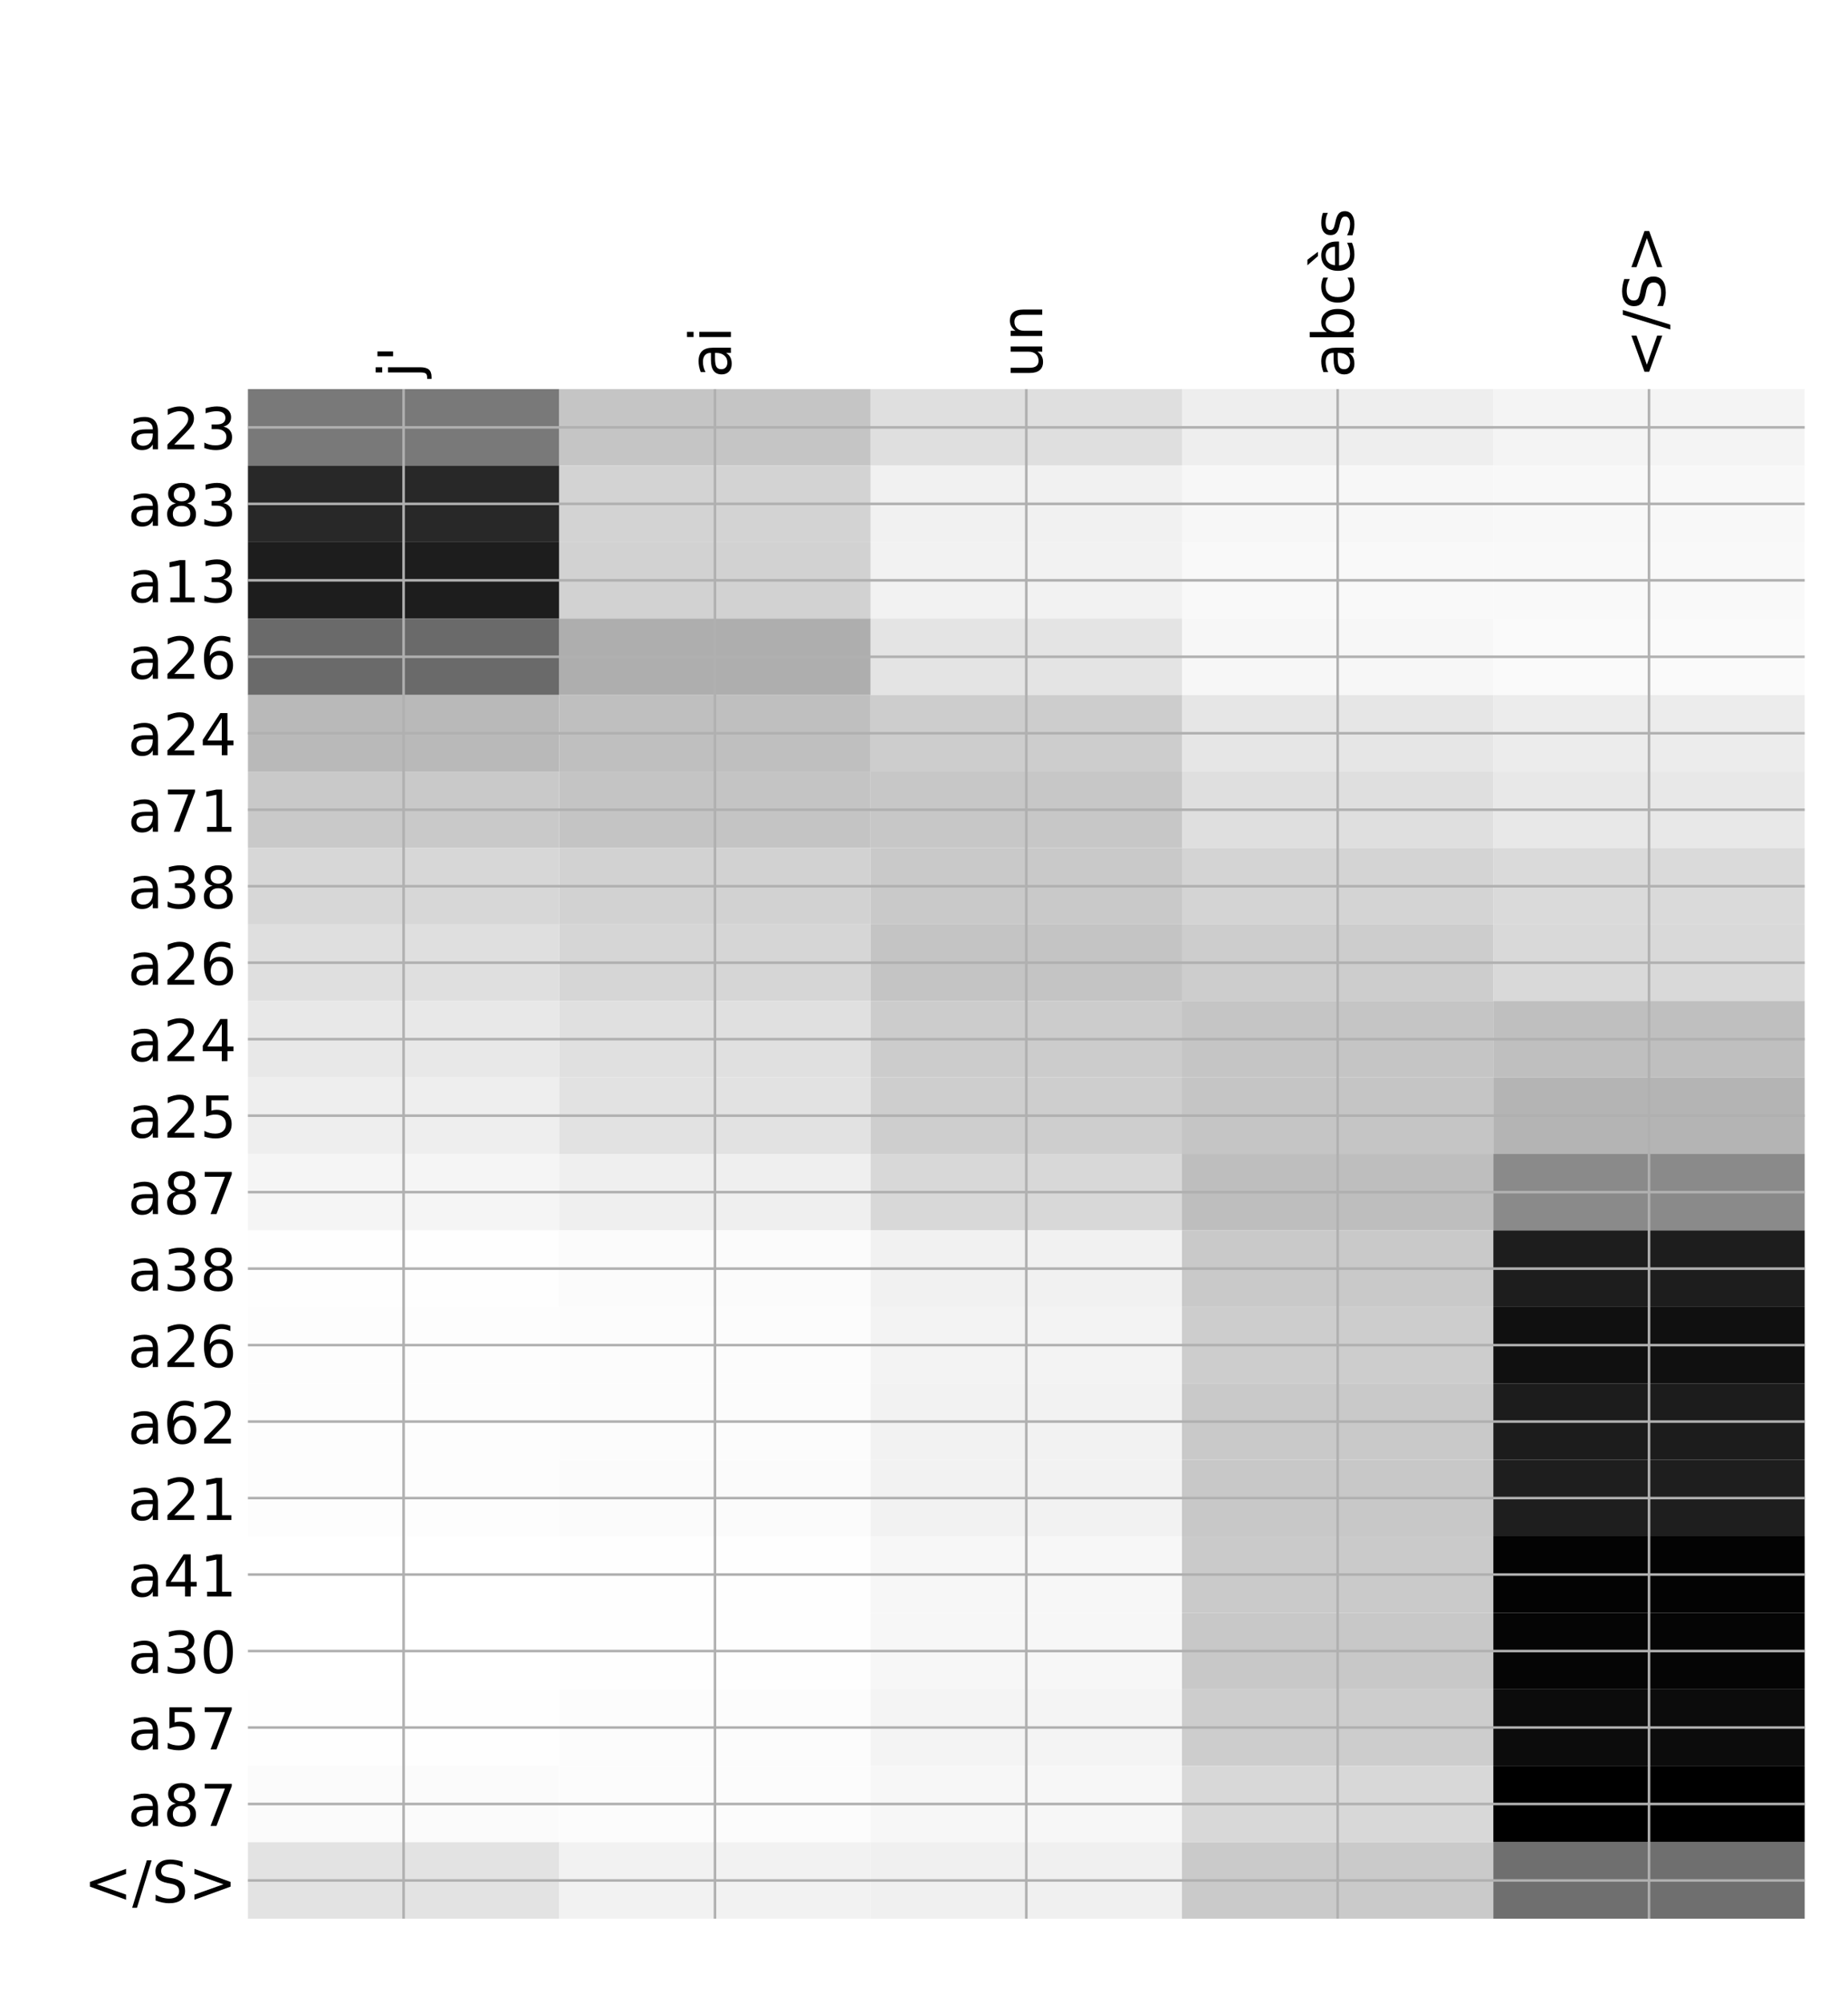 <?xml version="1.0" encoding="utf-8" standalone="no"?>
<!DOCTYPE svg PUBLIC "-//W3C//DTD SVG 1.1//EN"
  "http://www.w3.org/Graphics/SVG/1.1/DTD/svg11.dtd">
<!-- Created with matplotlib (http://matplotlib.org/) -->
<svg height="624pt" version="1.1" viewBox="0 0 576 624" width="576pt" xmlns="http://www.w3.org/2000/svg" xmlns:xlink="http://www.w3.org/1999/xlink">
 <defs>
  <style type="text/css">
*{stroke-linecap:butt;stroke-linejoin:round;}
  </style>
 </defs>
 <g id="figure_1">
  <g id="patch_1">
   <path d="M 0 624 
L 576 624 
L 576 0 
L 0 0 
z
" style="fill:#ffffff;"/>
  </g>
  <g id="axes_1">
   <g id="PolyCollection_1">
    <path clip-path="url(#p3e8ef3f09e)" d="M 77.275 121.207 
L 77.275 145.03 
L 174.32 145.03 
L 174.32 121.207 
L 77.275 121.207 
z
" style="fill:#797979;"/>
    <path clip-path="url(#p3e8ef3f09e)" d="M 174.32 121.207 
L 174.32 145.03 
L 271.365 145.03 
L 271.365 121.207 
L 174.32 121.207 
z
" style="fill:#c5c5c5;"/>
    <path clip-path="url(#p3e8ef3f09e)" d="M 271.365 121.207 
L 271.365 145.03 
L 368.41 145.03 
L 368.41 121.207 
L 271.365 121.207 
z
" style="fill:#dfdfdf;"/>
    <path clip-path="url(#p3e8ef3f09e)" d="M 368.41 121.207 
L 368.41 145.03 
L 465.455 145.03 
L 465.455 121.207 
L 368.41 121.207 
z
" style="fill:#eeeeee;"/>
    <path clip-path="url(#p3e8ef3f09e)" d="M 465.455 121.207 
L 465.455 145.03 
L 562.5 145.03 
L 562.5 121.207 
L 465.455 121.207 
z
" style="fill:#f4f4f4;"/>
    <path clip-path="url(#p3e8ef3f09e)" d="M 77.275 145.03 
L 77.275 168.852 
L 174.32 168.852 
L 174.32 145.03 
L 77.275 145.03 
z
" style="fill:#282828;"/>
    <path clip-path="url(#p3e8ef3f09e)" d="M 174.32 145.03 
L 174.32 168.852 
L 271.365 168.852 
L 271.365 145.03 
L 174.32 145.03 
z
" style="fill:#d3d3d3;"/>
    <path clip-path="url(#p3e8ef3f09e)" d="M 271.365 145.03 
L 271.365 168.852 
L 368.41 168.852 
L 368.41 145.03 
L 271.365 145.03 
z
" style="fill:#f1f1f1;"/>
    <path clip-path="url(#p3e8ef3f09e)" d="M 368.41 145.03 
L 368.41 168.852 
L 465.455 168.852 
L 465.455 145.03 
L 368.41 145.03 
z
" style="fill:#f7f7f7;"/>
    <path clip-path="url(#p3e8ef3f09e)" d="M 465.455 145.03 
L 465.455 168.852 
L 562.5 168.852 
L 562.5 145.03 
L 465.455 145.03 
z
" style="fill:#f8f8f8;"/>
    <path clip-path="url(#p3e8ef3f09e)" d="M 77.275 168.852 
L 77.275 192.675 
L 174.32 192.675 
L 174.32 168.852 
L 77.275 168.852 
z
" style="fill:#1d1d1d;"/>
    <path clip-path="url(#p3e8ef3f09e)" d="M 174.32 168.852 
L 174.32 192.675 
L 271.365 192.675 
L 271.365 168.852 
L 174.32 168.852 
z
" style="fill:#d2d2d2;"/>
    <path clip-path="url(#p3e8ef3f09e)" d="M 271.365 168.852 
L 271.365 192.675 
L 368.41 192.675 
L 368.41 168.852 
L 271.365 168.852 
z
" style="fill:#f2f2f2;"/>
    <path clip-path="url(#p3e8ef3f09e)" d="M 368.41 168.852 
L 368.41 192.675 
L 465.455 192.675 
L 465.455 168.852 
L 368.41 168.852 
z
" style="fill:#f9f9f9;"/>
    <path clip-path="url(#p3e8ef3f09e)" d="M 465.455 168.852 
L 465.455 192.675 
L 562.5 192.675 
L 562.5 168.852 
L 465.455 168.852 
z
" style="fill:#f9f9f9;"/>
    <path clip-path="url(#p3e8ef3f09e)" d="M 77.275 192.675 
L 77.275 216.498 
L 174.32 216.498 
L 174.32 192.675 
L 77.275 192.675 
z
" style="fill:#6a6a6a;"/>
    <path clip-path="url(#p3e8ef3f09e)" d="M 174.32 192.675 
L 174.32 216.498 
L 271.365 216.498 
L 271.365 192.675 
L 174.32 192.675 
z
" style="fill:#aeaeae;"/>
    <path clip-path="url(#p3e8ef3f09e)" d="M 271.365 192.675 
L 271.365 216.498 
L 368.41 216.498 
L 368.41 192.675 
L 271.365 192.675 
z
" style="fill:#e4e4e4;"/>
    <path clip-path="url(#p3e8ef3f09e)" d="M 368.41 192.675 
L 368.41 216.498 
L 465.455 216.498 
L 465.455 192.675 
L 368.41 192.675 
z
" style="fill:#f7f7f7;"/>
    <path clip-path="url(#p3e8ef3f09e)" d="M 465.455 192.675 
L 465.455 216.498 
L 562.5 216.498 
L 562.5 192.675 
L 465.455 192.675 
z
" style="fill:#fafafa;"/>
    <path clip-path="url(#p3e8ef3f09e)" d="M 77.275 216.498 
L 77.275 240.321 
L 174.32 240.321 
L 174.32 216.498 
L 77.275 216.498 
z
" style="fill:#b9b9b9;"/>
    <path clip-path="url(#p3e8ef3f09e)" d="M 174.32 216.498 
L 174.32 240.321 
L 271.365 240.321 
L 271.365 216.498 
L 174.32 216.498 
z
" style="fill:#bfbfbf;"/>
    <path clip-path="url(#p3e8ef3f09e)" d="M 271.365 216.498 
L 271.365 240.321 
L 368.41 240.321 
L 368.41 216.498 
L 271.365 216.498 
z
" style="fill:#cdcdcd;"/>
    <path clip-path="url(#p3e8ef3f09e)" d="M 368.41 216.498 
L 368.41 240.321 
L 465.455 240.321 
L 465.455 216.498 
L 368.41 216.498 
z
" style="fill:#e6e6e6;"/>
    <path clip-path="url(#p3e8ef3f09e)" d="M 465.455 216.498 
L 465.455 240.321 
L 562.5 240.321 
L 562.5 216.498 
L 465.455 216.498 
z
" style="fill:#ececec;"/>
    <path clip-path="url(#p3e8ef3f09e)" d="M 77.275 240.321 
L 77.275 264.143 
L 174.32 264.143 
L 174.32 240.321 
L 77.275 240.321 
z
" style="fill:#c9c9c9;"/>
    <path clip-path="url(#p3e8ef3f09e)" d="M 174.32 240.321 
L 174.32 264.143 
L 271.365 264.143 
L 271.365 240.321 
L 174.32 240.321 
z
" style="fill:#c4c4c4;"/>
    <path clip-path="url(#p3e8ef3f09e)" d="M 271.365 240.321 
L 271.365 264.143 
L 368.41 264.143 
L 368.41 240.321 
L 271.365 240.321 
z
" style="fill:#c7c7c7;"/>
    <path clip-path="url(#p3e8ef3f09e)" d="M 368.41 240.321 
L 368.41 264.143 
L 465.455 264.143 
L 465.455 240.321 
L 368.41 240.321 
z
" style="fill:#dfdfdf;"/>
    <path clip-path="url(#p3e8ef3f09e)" d="M 465.455 240.321 
L 465.455 264.143 
L 562.5 264.143 
L 562.5 240.321 
L 465.455 240.321 
z
" style="fill:#e8e8e8;"/>
    <path clip-path="url(#p3e8ef3f09e)" d="M 77.275 264.143 
L 77.275 287.966 
L 174.32 287.966 
L 174.32 264.143 
L 77.275 264.143 
z
" style="fill:#d7d7d7;"/>
    <path clip-path="url(#p3e8ef3f09e)" d="M 174.32 264.143 
L 174.32 287.966 
L 271.365 287.966 
L 271.365 264.143 
L 174.32 264.143 
z
" style="fill:#d2d2d2;"/>
    <path clip-path="url(#p3e8ef3f09e)" d="M 271.365 264.143 
L 271.365 287.966 
L 368.41 287.966 
L 368.41 264.143 
L 271.365 264.143 
z
" style="fill:#c9c9c9;"/>
    <path clip-path="url(#p3e8ef3f09e)" d="M 368.41 264.143 
L 368.41 287.966 
L 465.455 287.966 
L 465.455 264.143 
L 368.41 264.143 
z
" style="fill:#d4d4d4;"/>
    <path clip-path="url(#p3e8ef3f09e)" d="M 465.455 264.143 
L 465.455 287.966 
L 562.5 287.966 
L 562.5 264.143 
L 465.455 264.143 
z
" style="fill:#dadada;"/>
    <path clip-path="url(#p3e8ef3f09e)" d="M 77.275 287.966 
L 77.275 311.789 
L 174.32 311.789 
L 174.32 287.966 
L 77.275 287.966 
z
" style="fill:#dfdfdf;"/>
    <path clip-path="url(#p3e8ef3f09e)" d="M 174.32 287.966 
L 174.32 311.789 
L 271.365 311.789 
L 271.365 287.966 
L 174.32 287.966 
z
" style="fill:#d6d6d6;"/>
    <path clip-path="url(#p3e8ef3f09e)" d="M 271.365 287.966 
L 271.365 311.789 
L 368.41 311.789 
L 368.41 287.966 
L 271.365 287.966 
z
" style="fill:#c4c4c4;"/>
    <path clip-path="url(#p3e8ef3f09e)" d="M 368.41 287.966 
L 368.41 311.789 
L 465.455 311.789 
L 465.455 287.966 
L 368.41 287.966 
z
" style="fill:#cdcdcd;"/>
    <path clip-path="url(#p3e8ef3f09e)" d="M 465.455 287.966 
L 465.455 311.789 
L 562.5 311.789 
L 562.5 287.966 
L 465.455 287.966 
z
" style="fill:#d9d9d9;"/>
    <path clip-path="url(#p3e8ef3f09e)" d="M 77.275 311.789 
L 77.275 335.612 
L 174.32 335.612 
L 174.32 311.789 
L 77.275 311.789 
z
" style="fill:#e8e8e8;"/>
    <path clip-path="url(#p3e8ef3f09e)" d="M 174.32 311.789 
L 174.32 335.612 
L 271.365 335.612 
L 271.365 311.789 
L 174.32 311.789 
z
" style="fill:#e0e0e0;"/>
    <path clip-path="url(#p3e8ef3f09e)" d="M 271.365 311.789 
L 271.365 335.612 
L 368.41 335.612 
L 368.41 311.789 
L 271.365 311.789 
z
" style="fill:#cccccc;"/>
    <path clip-path="url(#p3e8ef3f09e)" d="M 368.41 311.789 
L 368.41 335.612 
L 465.455 335.612 
L 465.455 311.789 
L 368.41 311.789 
z
" style="fill:#c5c5c5;"/>
    <path clip-path="url(#p3e8ef3f09e)" d="M 465.455 311.789 
L 465.455 335.612 
L 562.5 335.612 
L 562.5 311.789 
L 465.455 311.789 
z
" style="fill:#bfbfbf;"/>
    <path clip-path="url(#p3e8ef3f09e)" d="M 77.275 335.612 
L 77.275 359.434 
L 174.32 359.434 
L 174.32 335.612 
L 77.275 335.612 
z
" style="fill:#eeeeee;"/>
    <path clip-path="url(#p3e8ef3f09e)" d="M 174.32 335.612 
L 174.32 359.434 
L 271.365 359.434 
L 271.365 335.612 
L 174.32 335.612 
z
" style="fill:#e2e2e2;"/>
    <path clip-path="url(#p3e8ef3f09e)" d="M 271.365 335.612 
L 271.365 359.434 
L 368.41 359.434 
L 368.41 335.612 
L 271.365 335.612 
z
" style="fill:#cecece;"/>
    <path clip-path="url(#p3e8ef3f09e)" d="M 368.41 335.612 
L 368.41 359.434 
L 465.455 359.434 
L 465.455 335.612 
L 368.41 335.612 
z
" style="fill:#c5c5c5;"/>
    <path clip-path="url(#p3e8ef3f09e)" d="M 465.455 335.612 
L 465.455 359.434 
L 562.5 359.434 
L 562.5 335.612 
L 465.455 335.612 
z
" style="fill:#b4b4b4;"/>
    <path clip-path="url(#p3e8ef3f09e)" d="M 77.275 359.434 
L 77.275 383.257 
L 174.32 383.257 
L 174.32 359.434 
L 77.275 359.434 
z
" style="fill:#f5f5f5;"/>
    <path clip-path="url(#p3e8ef3f09e)" d="M 174.32 359.434 
L 174.32 383.257 
L 271.365 383.257 
L 271.365 359.434 
L 174.32 359.434 
z
" style="fill:#efefef;"/>
    <path clip-path="url(#p3e8ef3f09e)" d="M 271.365 359.434 
L 271.365 383.257 
L 368.41 383.257 
L 368.41 359.434 
L 271.365 359.434 
z
" style="fill:#d8d8d8;"/>
    <path clip-path="url(#p3e8ef3f09e)" d="M 368.41 359.434 
L 368.41 383.257 
L 465.455 383.257 
L 465.455 359.434 
L 368.41 359.434 
z
" style="fill:#bebebe;"/>
    <path clip-path="url(#p3e8ef3f09e)" d="M 465.455 359.434 
L 465.455 383.257 
L 562.5 383.257 
L 562.5 359.434 
L 465.455 359.434 
z
" style="fill:#8a8a8a;"/>
    <path clip-path="url(#p3e8ef3f09e)" d="M 77.275 383.257 
L 77.275 407.08 
L 174.32 407.08 
L 174.32 383.257 
L 77.275 383.257 
z
" style="fill:#fefefe;"/>
    <path clip-path="url(#p3e8ef3f09e)" d="M 174.32 383.257 
L 174.32 407.08 
L 271.365 407.08 
L 271.365 383.257 
L 174.32 383.257 
z
" style="fill:#fbfbfb;"/>
    <path clip-path="url(#p3e8ef3f09e)" d="M 271.365 383.257 
L 271.365 407.08 
L 368.41 407.08 
L 368.41 383.257 
L 271.365 383.257 
z
" style="fill:#f1f1f1;"/>
    <path clip-path="url(#p3e8ef3f09e)" d="M 368.41 383.257 
L 368.41 407.08 
L 465.455 407.08 
L 465.455 383.257 
L 368.41 383.257 
z
" style="fill:#c9c9c9;"/>
    <path clip-path="url(#p3e8ef3f09e)" d="M 465.455 383.257 
L 465.455 407.08 
L 562.5 407.08 
L 562.5 383.257 
L 465.455 383.257 
z
" style="fill:#1d1d1d;"/>
    <path clip-path="url(#p3e8ef3f09e)" d="M 77.275 407.08 
L 77.275 430.903 
L 174.32 430.903 
L 174.32 407.08 
L 77.275 407.08 
z
" style="fill:#fdfdfd;"/>
    <path clip-path="url(#p3e8ef3f09e)" d="M 174.32 407.08 
L 174.32 430.903 
L 271.365 430.903 
L 271.365 407.08 
L 174.32 407.08 
z
" style="fill:#fcfcfc;"/>
    <path clip-path="url(#p3e8ef3f09e)" d="M 271.365 407.08 
L 271.365 430.903 
L 368.41 430.903 
L 368.41 407.08 
L 271.365 407.08 
z
" style="fill:#f3f3f3;"/>
    <path clip-path="url(#p3e8ef3f09e)" d="M 368.41 407.08 
L 368.41 430.903 
L 465.455 430.903 
L 465.455 407.08 
L 368.41 407.08 
z
" style="fill:#cdcdcd;"/>
    <path clip-path="url(#p3e8ef3f09e)" d="M 465.455 407.08 
L 465.455 430.903 
L 562.5 430.903 
L 562.5 407.08 
L 465.455 407.08 
z
" style="fill:#101010;"/>
    <path clip-path="url(#p3e8ef3f09e)" d="M 77.275 430.903 
L 77.275 454.725 
L 174.32 454.725 
L 174.32 430.903 
L 77.275 430.903 
z
" style="fill:#fdfdfd;"/>
    <path clip-path="url(#p3e8ef3f09e)" d="M 174.32 430.903 
L 174.32 454.725 
L 271.365 454.725 
L 271.365 430.903 
L 174.32 430.903 
z
" style="fill:#fcfcfc;"/>
    <path clip-path="url(#p3e8ef3f09e)" d="M 271.365 430.903 
L 271.365 454.725 
L 368.41 454.725 
L 368.41 430.903 
L 271.365 430.903 
z
" style="fill:#f2f2f2;"/>
    <path clip-path="url(#p3e8ef3f09e)" d="M 368.41 430.903 
L 368.41 454.725 
L 465.455 454.725 
L 465.455 430.903 
L 368.41 430.903 
z
" style="fill:#c9c9c9;"/>
    <path clip-path="url(#p3e8ef3f09e)" d="M 465.455 430.903 
L 465.455 454.725 
L 562.5 454.725 
L 562.5 430.903 
L 465.455 430.903 
z
" style="fill:#1c1c1c;"/>
    <path clip-path="url(#p3e8ef3f09e)" d="M 77.275 454.725 
L 77.275 478.548 
L 174.32 478.548 
L 174.32 454.725 
L 77.275 454.725 
z
" style="fill:#fdfdfd;"/>
    <path clip-path="url(#p3e8ef3f09e)" d="M 174.32 454.725 
L 174.32 478.548 
L 271.365 478.548 
L 271.365 454.725 
L 174.32 454.725 
z
" style="fill:#fbfbfb;"/>
    <path clip-path="url(#p3e8ef3f09e)" d="M 271.365 454.725 
L 271.365 478.548 
L 368.41 478.548 
L 368.41 454.725 
L 271.365 454.725 
z
" style="fill:#f2f2f2;"/>
    <path clip-path="url(#p3e8ef3f09e)" d="M 368.41 454.725 
L 368.41 478.548 
L 465.455 478.548 
L 465.455 454.725 
L 368.41 454.725 
z
" style="fill:#c8c8c8;"/>
    <path clip-path="url(#p3e8ef3f09e)" d="M 465.455 454.725 
L 465.455 478.548 
L 562.5 478.548 
L 562.5 454.725 
L 465.455 454.725 
z
" style="fill:#1e1e1e;"/>
    <path clip-path="url(#p3e8ef3f09e)" d="M 77.275 478.548 
L 77.275 502.371 
L 174.32 502.371 
L 174.32 478.548 
L 77.275 478.548 
z
" style="fill:#ffffff;"/>
    <path clip-path="url(#p3e8ef3f09e)" d="M 174.32 478.548 
L 174.32 502.371 
L 271.365 502.371 
L 271.365 478.548 
L 174.32 478.548 
z
" style="fill:#fefefe;"/>
    <path clip-path="url(#p3e8ef3f09e)" d="M 271.365 478.548 
L 271.365 502.371 
L 368.41 502.371 
L 368.41 478.548 
L 271.365 478.548 
z
" style="fill:#f7f7f7;"/>
    <path clip-path="url(#p3e8ef3f09e)" d="M 368.41 478.548 
L 368.41 502.371 
L 465.455 502.371 
L 465.455 478.548 
L 368.41 478.548 
z
" style="fill:#cacaca;"/>
    <path clip-path="url(#p3e8ef3f09e)" d="M 465.455 478.548 
L 465.455 502.371 
L 562.5 502.371 
L 562.5 478.548 
L 465.455 478.548 
z
" style="fill:#030303;"/>
    <path clip-path="url(#p3e8ef3f09e)" d="M 77.275 502.371 
L 77.275 526.194 
L 174.32 526.194 
L 174.32 502.371 
L 77.275 502.371 
z
" style="fill:#ffffff;"/>
    <path clip-path="url(#p3e8ef3f09e)" d="M 174.32 502.371 
L 174.32 526.194 
L 271.365 526.194 
L 271.365 502.371 
L 174.32 502.371 
z
" style="fill:#fefefe;"/>
    <path clip-path="url(#p3e8ef3f09e)" d="M 271.365 502.371 
L 271.365 526.194 
L 368.41 526.194 
L 368.41 502.371 
L 271.365 502.371 
z
" style="fill:#f7f7f7;"/>
    <path clip-path="url(#p3e8ef3f09e)" d="M 368.41 502.371 
L 368.41 526.194 
L 465.455 526.194 
L 465.455 502.371 
L 368.41 502.371 
z
" style="fill:#c8c8c8;"/>
    <path clip-path="url(#p3e8ef3f09e)" d="M 465.455 502.371 
L 465.455 526.194 
L 562.5 526.194 
L 562.5 502.371 
L 465.455 502.371 
z
" style="fill:#050505;"/>
    <path clip-path="url(#p3e8ef3f09e)" d="M 77.275 526.194 
L 77.275 550.016 
L 174.32 550.016 
L 174.32 526.194 
L 77.275 526.194 
z
" style="fill:#fefefe;"/>
    <path clip-path="url(#p3e8ef3f09e)" d="M 174.32 526.194 
L 174.32 550.016 
L 271.365 550.016 
L 271.365 526.194 
L 174.32 526.194 
z
" style="fill:#fcfcfc;"/>
    <path clip-path="url(#p3e8ef3f09e)" d="M 271.365 526.194 
L 271.365 550.016 
L 368.41 550.016 
L 368.41 526.194 
L 271.365 526.194 
z
" style="fill:#f4f4f4;"/>
    <path clip-path="url(#p3e8ef3f09e)" d="M 368.41 526.194 
L 368.41 550.016 
L 465.455 550.016 
L 465.455 526.194 
L 368.41 526.194 
z
" style="fill:#cdcdcd;"/>
    <path clip-path="url(#p3e8ef3f09e)" d="M 465.455 526.194 
L 465.455 550.016 
L 562.5 550.016 
L 562.5 526.194 
L 465.455 526.194 
z
" style="fill:#0c0c0c;"/>
    <path clip-path="url(#p3e8ef3f09e)" d="M 77.275 550.016 
L 77.275 573.839 
L 174.32 573.839 
L 174.32 550.016 
L 77.275 550.016 
z
" style="fill:#fbfbfb;"/>
    <path clip-path="url(#p3e8ef3f09e)" d="M 174.32 550.016 
L 174.32 573.839 
L 271.365 573.839 
L 271.365 550.016 
L 174.32 550.016 
z
" style="fill:#fcfcfc;"/>
    <path clip-path="url(#p3e8ef3f09e)" d="M 271.365 550.016 
L 271.365 573.839 
L 368.41 573.839 
L 368.41 550.016 
L 271.365 550.016 
z
" style="fill:#f7f7f7;"/>
    <path clip-path="url(#p3e8ef3f09e)" d="M 368.41 550.016 
L 368.41 573.839 
L 465.455 573.839 
L 465.455 550.016 
L 368.41 550.016 
z
" style="fill:#d8d8d8;"/>
    <path clip-path="url(#p3e8ef3f09e)" d="M 465.455 550.016 
L 465.455 573.839 
L 562.5 573.839 
L 562.5 550.016 
L 465.455 550.016 
z
"/>
    <path clip-path="url(#p3e8ef3f09e)" d="M 77.275 573.839 
L 77.275 597.662 
L 174.32 597.662 
L 174.32 573.839 
L 77.275 573.839 
z
" style="fill:#e3e3e3;"/>
    <path clip-path="url(#p3e8ef3f09e)" d="M 174.32 573.839 
L 174.32 597.662 
L 271.365 597.662 
L 271.365 573.839 
L 174.32 573.839 
z
" style="fill:#f2f2f2;"/>
    <path clip-path="url(#p3e8ef3f09e)" d="M 271.365 573.839 
L 271.365 597.662 
L 368.41 597.662 
L 368.41 573.839 
L 271.365 573.839 
z
" style="fill:#f0f0f0;"/>
    <path clip-path="url(#p3e8ef3f09e)" d="M 368.41 573.839 
L 368.41 597.662 
L 465.455 597.662 
L 465.455 573.839 
L 368.41 573.839 
z
" style="fill:#cacaca;"/>
    <path clip-path="url(#p3e8ef3f09e)" d="M 465.455 573.839 
L 465.455 597.662 
L 562.5 597.662 
L 562.5 573.839 
L 465.455 573.839 
z
" style="fill:#6f6f6f;"/>
   </g>
   <g id="matplotlib.axis_1">
    <g id="xtick_1">
     <g id="line2d_1">
      <path clip-path="url(#p3e8ef3f09e)" d="M 125.797 597.662 
L 125.797 121.207 
" style="fill:none;stroke:#b0b0b0;stroke-linecap:square;stroke-width:0.8;"/>
     </g>
     <g id="line2d_2"/>
     <g id="text_1">
      <!-- j' -->
      <defs>
       <path d="M 9.422 54.688 
L 18.406 54.688 
L 18.406 -0.984 
Q 18.406 -11.422 14.422 -16.109 
Q 10.453 -20.797 1.609 -20.797 
L -1.812 -20.797 
L -1.812 -13.188 
L 0.594 -13.188 
Q 5.719 -13.188 7.562 -10.812 
Q 9.422 -8.453 9.422 -0.984 
z
M 9.422 75.984 
L 18.406 75.984 
L 18.406 64.594 
L 9.422 64.594 
z
" id="DejaVuSans-6a"/>
       <path d="M 17.922 72.906 
L 17.922 45.797 
L 9.625 45.797 
L 9.625 72.906 
z
" id="DejaVuSans-27"/>
      </defs>
      <g transform="translate(130.764 117.707)rotate(-90)scale(0.18 -0.18)">
       <use xlink:href="#DejaVuSans-6a"/>
       <use x="27.783" xlink:href="#DejaVuSans-27"/>
      </g>
     </g>
    </g>
    <g id="xtick_2">
     <g id="line2d_3">
      <path clip-path="url(#p3e8ef3f09e)" d="M 222.843 597.662 
L 222.843 121.207 
" style="fill:none;stroke:#b0b0b0;stroke-linecap:square;stroke-width:0.8;"/>
     </g>
     <g id="line2d_4"/>
     <g id="text_2">
      <!-- ai -->
      <defs>
       <path d="M 34.281 27.484 
Q 23.391 27.484 19.188 25 
Q 14.984 22.516 14.984 16.5 
Q 14.984 11.719 18.141 8.906 
Q 21.297 6.109 26.703 6.109 
Q 34.188 6.109 38.703 11.406 
Q 43.219 16.703 43.219 25.484 
L 43.219 27.484 
z
M 52.203 31.203 
L 52.203 0 
L 43.219 0 
L 43.219 8.297 
Q 40.141 3.328 35.547 0.953 
Q 30.953 -1.422 24.312 -1.422 
Q 15.922 -1.422 10.953 3.297 
Q 6 8.016 6 15.922 
Q 6 25.141 12.172 29.828 
Q 18.359 34.516 30.609 34.516 
L 43.219 34.516 
L 43.219 35.406 
Q 43.219 41.609 39.141 45 
Q 35.062 48.391 27.688 48.391 
Q 23 48.391 18.547 47.266 
Q 14.109 46.141 10.016 43.891 
L 10.016 52.203 
Q 14.938 54.109 19.578 55.047 
Q 24.219 56 28.609 56 
Q 40.484 56 46.344 49.844 
Q 52.203 43.703 52.203 31.203 
z
" id="DejaVuSans-61"/>
       <path d="M 9.422 54.688 
L 18.406 54.688 
L 18.406 0 
L 9.422 0 
z
M 9.422 75.984 
L 18.406 75.984 
L 18.406 64.594 
L 9.422 64.594 
z
" id="DejaVuSans-69"/>
      </defs>
      <g transform="translate(227.809 117.707)rotate(-90)scale(0.18 -0.18)">
       <use xlink:href="#DejaVuSans-61"/>
       <use x="61.279" xlink:href="#DejaVuSans-69"/>
      </g>
     </g>
    </g>
    <g id="xtick_3">
     <g id="line2d_5">
      <path clip-path="url(#p3e8ef3f09e)" d="M 319.887 597.662 
L 319.887 121.207 
" style="fill:none;stroke:#b0b0b0;stroke-linecap:square;stroke-width:0.8;"/>
     </g>
     <g id="line2d_6"/>
     <g id="text_3">
      <!-- un -->
      <defs>
       <path d="M 8.5 21.578 
L 8.5 54.688 
L 17.484 54.688 
L 17.484 21.922 
Q 17.484 14.156 20.5 10.266 
Q 23.531 6.391 29.594 6.391 
Q 36.859 6.391 41.078 11.031 
Q 45.312 15.672 45.312 23.688 
L 45.312 54.688 
L 54.297 54.688 
L 54.297 0 
L 45.312 0 
L 45.312 8.406 
Q 42.047 3.422 37.719 1 
Q 33.406 -1.422 27.688 -1.422 
Q 18.266 -1.422 13.375 4.438 
Q 8.5 10.297 8.5 21.578 
z
M 31.109 56 
z
" id="DejaVuSans-75"/>
       <path d="M 54.891 33.016 
L 54.891 0 
L 45.906 0 
L 45.906 32.719 
Q 45.906 40.484 42.875 44.328 
Q 39.844 48.188 33.797 48.188 
Q 26.516 48.188 22.312 43.547 
Q 18.109 38.922 18.109 30.906 
L 18.109 0 
L 9.078 0 
L 9.078 54.688 
L 18.109 54.688 
L 18.109 46.188 
Q 21.344 51.125 25.703 53.562 
Q 30.078 56 35.797 56 
Q 45.219 56 50.047 50.172 
Q 54.891 44.344 54.891 33.016 
z
" id="DejaVuSans-6e"/>
      </defs>
      <g transform="translate(324.854 117.707)rotate(-90)scale(0.18 -0.18)">
       <use xlink:href="#DejaVuSans-75"/>
       <use x="63.379" xlink:href="#DejaVuSans-6e"/>
      </g>
     </g>
    </g>
    <g id="xtick_4">
     <g id="line2d_7">
      <path clip-path="url(#p3e8ef3f09e)" d="M 416.933 597.662 
L 416.933 121.207 
" style="fill:none;stroke:#b0b0b0;stroke-linecap:square;stroke-width:0.8;"/>
     </g>
     <g id="line2d_8"/>
     <g id="text_4">
      <!-- abcès -->
      <defs>
       <path d="M 48.688 27.297 
Q 48.688 37.203 44.609 42.844 
Q 40.531 48.484 33.406 48.484 
Q 26.266 48.484 22.188 42.844 
Q 18.109 37.203 18.109 27.297 
Q 18.109 17.391 22.188 11.75 
Q 26.266 6.109 33.406 6.109 
Q 40.531 6.109 44.609 11.75 
Q 48.688 17.391 48.688 27.297 
z
M 18.109 46.391 
Q 20.953 51.266 25.266 53.625 
Q 29.594 56 35.594 56 
Q 45.562 56 51.781 48.094 
Q 58.016 40.188 58.016 27.297 
Q 58.016 14.406 51.781 6.484 
Q 45.562 -1.422 35.594 -1.422 
Q 29.594 -1.422 25.266 0.953 
Q 20.953 3.328 18.109 8.203 
L 18.109 0 
L 9.078 0 
L 9.078 75.984 
L 18.109 75.984 
z
" id="DejaVuSans-62"/>
       <path d="M 48.781 52.594 
L 48.781 44.188 
Q 44.969 46.297 41.141 47.344 
Q 37.312 48.391 33.406 48.391 
Q 24.656 48.391 19.812 42.844 
Q 14.984 37.312 14.984 27.297 
Q 14.984 17.281 19.812 11.734 
Q 24.656 6.203 33.406 6.203 
Q 37.312 6.203 41.141 7.25 
Q 44.969 8.297 48.781 10.406 
L 48.781 2.094 
Q 45.016 0.344 40.984 -0.531 
Q 36.969 -1.422 32.422 -1.422 
Q 20.062 -1.422 12.781 6.344 
Q 5.516 14.109 5.516 27.297 
Q 5.516 40.672 12.859 48.328 
Q 20.219 56 33.016 56 
Q 37.156 56 41.109 55.141 
Q 45.062 54.297 48.781 52.594 
z
" id="DejaVuSans-63"/>
       <path d="M 56.203 29.594 
L 56.203 25.203 
L 14.891 25.203 
Q 15.484 15.922 20.484 11.062 
Q 25.484 6.203 34.422 6.203 
Q 39.594 6.203 44.453 7.469 
Q 49.312 8.734 54.109 11.281 
L 54.109 2.781 
Q 49.266 0.734 44.188 -0.344 
Q 39.109 -1.422 33.891 -1.422 
Q 20.797 -1.422 13.156 6.188 
Q 5.516 13.812 5.516 26.812 
Q 5.516 40.234 12.766 48.109 
Q 20.016 56 32.328 56 
Q 43.359 56 49.781 48.891 
Q 56.203 41.797 56.203 29.594 
z
M 47.219 32.234 
Q 47.125 39.594 43.094 43.984 
Q 39.062 48.391 32.422 48.391 
Q 24.906 48.391 20.391 44.141 
Q 15.875 39.891 15.188 32.172 
z
M 24.672 79.984 
L 38.438 61.719 
L 30.969 61.719 
L 15.047 79.984 
z
" id="DejaVuSans-e8"/>
       <path d="M 44.281 53.078 
L 44.281 44.578 
Q 40.484 46.531 36.375 47.5 
Q 32.281 48.484 27.875 48.484 
Q 21.188 48.484 17.844 46.438 
Q 14.5 44.391 14.5 40.281 
Q 14.5 37.156 16.891 35.375 
Q 19.281 33.594 26.516 31.984 
L 29.594 31.297 
Q 39.156 29.25 43.188 25.516 
Q 47.219 21.781 47.219 15.094 
Q 47.219 7.469 41.188 3.016 
Q 35.156 -1.422 24.609 -1.422 
Q 20.219 -1.422 15.453 -0.562 
Q 10.688 0.297 5.422 2 
L 5.422 11.281 
Q 10.406 8.688 15.234 7.391 
Q 20.062 6.109 24.812 6.109 
Q 31.156 6.109 34.562 8.281 
Q 37.984 10.453 37.984 14.406 
Q 37.984 18.062 35.516 20.016 
Q 33.062 21.969 24.703 23.781 
L 21.578 24.516 
Q 13.234 26.266 9.516 29.906 
Q 5.812 33.547 5.812 39.891 
Q 5.812 47.609 11.281 51.797 
Q 16.75 56 26.812 56 
Q 31.781 56 36.172 55.266 
Q 40.578 54.547 44.281 53.078 
z
" id="DejaVuSans-73"/>
      </defs>
      <g transform="translate(421.899 117.707)rotate(-90)scale(0.18 -0.18)">
       <use xlink:href="#DejaVuSans-61"/>
       <use x="61.279" xlink:href="#DejaVuSans-62"/>
       <use x="124.756" xlink:href="#DejaVuSans-63"/>
       <use x="179.736" xlink:href="#DejaVuSans-e8"/>
       <use x="241.26" xlink:href="#DejaVuSans-73"/>
      </g>
     </g>
    </g>
    <g id="xtick_5">
     <g id="line2d_9">
      <path clip-path="url(#p3e8ef3f09e)" d="M 513.977 597.662 
L 513.977 121.207 
" style="fill:none;stroke:#b0b0b0;stroke-linecap:square;stroke-width:0.8;"/>
     </g>
     <g id="line2d_10"/>
     <g id="text_5">
      <!-- &lt;/S&gt; -->
      <defs>
       <path d="M 73.188 49.219 
L 22.797 31.297 
L 73.188 13.484 
L 73.188 4.594 
L 10.594 27.297 
L 10.594 35.406 
L 73.188 58.109 
z
" id="DejaVuSans-3c"/>
       <path d="M 25.391 72.906 
L 33.688 72.906 
L 8.297 -9.281 
L 0 -9.281 
z
" id="DejaVuSans-2f"/>
       <path d="M 53.516 70.516 
L 53.516 60.891 
Q 47.906 63.578 42.922 64.891 
Q 37.938 66.219 33.297 66.219 
Q 25.25 66.219 20.875 63.094 
Q 16.5 59.969 16.5 54.203 
Q 16.5 49.359 19.406 46.891 
Q 22.312 44.438 30.422 42.922 
L 36.375 41.703 
Q 47.406 39.594 52.656 34.297 
Q 57.906 29 57.906 20.125 
Q 57.906 9.516 50.797 4.047 
Q 43.703 -1.422 29.984 -1.422 
Q 24.812 -1.422 18.969 -0.25 
Q 13.141 0.922 6.891 3.219 
L 6.891 13.375 
Q 12.891 10.016 18.656 8.297 
Q 24.422 6.594 29.984 6.594 
Q 38.422 6.594 43.016 9.906 
Q 47.609 13.234 47.609 19.391 
Q 47.609 24.75 44.312 27.781 
Q 41.016 30.812 33.5 32.328 
L 27.484 33.5 
Q 16.453 35.688 11.516 40.375 
Q 6.594 45.062 6.594 53.422 
Q 6.594 63.094 13.406 68.656 
Q 20.219 74.219 32.172 74.219 
Q 37.312 74.219 42.625 73.281 
Q 47.953 72.359 53.516 70.516 
z
" id="DejaVuSans-53"/>
       <path d="M 10.594 49.219 
L 10.594 58.109 
L 73.188 35.406 
L 73.188 27.297 
L 10.594 4.594 
L 10.594 13.484 
L 60.891 31.297 
z
" id="DejaVuSans-3e"/>
      </defs>
      <g transform="translate(518.944 117.707)rotate(-90)scale(0.18 -0.18)">
       <use xlink:href="#DejaVuSans-3c"/>
       <use x="83.789" xlink:href="#DejaVuSans-2f"/>
       <use x="117.48" xlink:href="#DejaVuSans-53"/>
       <use x="180.957" xlink:href="#DejaVuSans-3e"/>
      </g>
     </g>
    </g>
   </g>
   <g id="matplotlib.axis_2">
    <g id="ytick_1">
     <g id="line2d_11">
      <path clip-path="url(#p3e8ef3f09e)" d="M 77.275 133.118 
L 562.5 133.118 
" style="fill:none;stroke:#b0b0b0;stroke-linecap:square;stroke-width:0.8;"/>
     </g>
     <g id="line2d_12"/>
     <g id="text_6">
      <!-- a23 -->
      <defs>
       <path d="M 19.188 8.297 
L 53.609 8.297 
L 53.609 0 
L 7.328 0 
L 7.328 8.297 
Q 12.938 14.109 22.625 23.891 
Q 32.328 33.688 34.812 36.531 
Q 39.547 41.844 41.422 45.531 
Q 43.312 49.219 43.312 52.781 
Q 43.312 58.594 39.234 62.25 
Q 35.156 65.922 28.609 65.922 
Q 23.969 65.922 18.812 64.312 
Q 13.672 62.703 7.812 59.422 
L 7.812 69.391 
Q 13.766 71.781 18.938 73 
Q 24.125 74.219 28.422 74.219 
Q 39.75 74.219 46.484 68.547 
Q 53.219 62.891 53.219 53.422 
Q 53.219 48.922 51.531 44.891 
Q 49.859 40.875 45.406 35.406 
Q 44.188 33.984 37.641 27.219 
Q 31.109 20.453 19.188 8.297 
z
" id="DejaVuSans-32"/>
       <path d="M 40.578 39.312 
Q 47.656 37.797 51.625 33 
Q 55.609 28.219 55.609 21.188 
Q 55.609 10.406 48.188 4.484 
Q 40.766 -1.422 27.094 -1.422 
Q 22.516 -1.422 17.656 -0.516 
Q 12.797 0.391 7.625 2.203 
L 7.625 11.719 
Q 11.719 9.328 16.594 8.109 
Q 21.484 6.891 26.812 6.891 
Q 36.078 6.891 40.938 10.547 
Q 45.797 14.203 45.797 21.188 
Q 45.797 27.641 41.281 31.266 
Q 36.766 34.906 28.719 34.906 
L 20.219 34.906 
L 20.219 43.016 
L 29.109 43.016 
Q 36.375 43.016 40.234 45.922 
Q 44.094 48.828 44.094 54.297 
Q 44.094 59.906 40.109 62.906 
Q 36.141 65.922 28.719 65.922 
Q 24.656 65.922 20.016 65.031 
Q 15.375 64.156 9.812 62.312 
L 9.812 71.094 
Q 15.438 72.656 20.344 73.438 
Q 25.25 74.219 29.594 74.219 
Q 40.828 74.219 47.359 69.109 
Q 53.906 64.016 53.906 55.328 
Q 53.906 49.266 50.438 45.094 
Q 46.969 40.922 40.578 39.312 
z
" id="DejaVuSans-33"/>
      </defs>
      <g transform="translate(39.839 139.957)scale(0.18 -0.18)">
       <use xlink:href="#DejaVuSans-61"/>
       <use x="61.279" xlink:href="#DejaVuSans-32"/>
       <use x="124.902" xlink:href="#DejaVuSans-33"/>
      </g>
     </g>
    </g>
    <g id="ytick_2">
     <g id="line2d_13">
      <path clip-path="url(#p3e8ef3f09e)" d="M 77.275 156.941 
L 562.5 156.941 
" style="fill:none;stroke:#b0b0b0;stroke-linecap:square;stroke-width:0.8;"/>
     </g>
     <g id="line2d_14"/>
     <g id="text_7">
      <!-- a83 -->
      <defs>
       <path d="M 31.781 34.625 
Q 24.75 34.625 20.719 30.859 
Q 16.703 27.094 16.703 20.516 
Q 16.703 13.922 20.719 10.156 
Q 24.75 6.391 31.781 6.391 
Q 38.812 6.391 42.859 10.172 
Q 46.922 13.969 46.922 20.516 
Q 46.922 27.094 42.891 30.859 
Q 38.875 34.625 31.781 34.625 
z
M 21.922 38.812 
Q 15.578 40.375 12.031 44.719 
Q 8.5 49.078 8.5 55.328 
Q 8.5 64.062 14.719 69.141 
Q 20.953 74.219 31.781 74.219 
Q 42.672 74.219 48.875 69.141 
Q 55.078 64.062 55.078 55.328 
Q 55.078 49.078 51.531 44.719 
Q 48 40.375 41.703 38.812 
Q 48.828 37.156 52.797 32.312 
Q 56.781 27.484 56.781 20.516 
Q 56.781 9.906 50.312 4.234 
Q 43.844 -1.422 31.781 -1.422 
Q 19.734 -1.422 13.25 4.234 
Q 6.781 9.906 6.781 20.516 
Q 6.781 27.484 10.781 32.312 
Q 14.797 37.156 21.922 38.812 
z
M 18.312 54.391 
Q 18.312 48.734 21.844 45.562 
Q 25.391 42.391 31.781 42.391 
Q 38.141 42.391 41.719 45.562 
Q 45.312 48.734 45.312 54.391 
Q 45.312 60.062 41.719 63.234 
Q 38.141 66.406 31.781 66.406 
Q 25.391 66.406 21.844 63.234 
Q 18.312 60.062 18.312 54.391 
z
" id="DejaVuSans-38"/>
      </defs>
      <g transform="translate(39.839 163.78)scale(0.18 -0.18)">
       <use xlink:href="#DejaVuSans-61"/>
       <use x="61.279" xlink:href="#DejaVuSans-38"/>
       <use x="124.902" xlink:href="#DejaVuSans-33"/>
      </g>
     </g>
    </g>
    <g id="ytick_3">
     <g id="line2d_15">
      <path clip-path="url(#p3e8ef3f09e)" d="M 77.275 180.764 
L 562.5 180.764 
" style="fill:none;stroke:#b0b0b0;stroke-linecap:square;stroke-width:0.8;"/>
     </g>
     <g id="line2d_16"/>
     <g id="text_8">
      <!-- a13 -->
      <defs>
       <path d="M 12.406 8.297 
L 28.516 8.297 
L 28.516 63.922 
L 10.984 60.406 
L 10.984 69.391 
L 28.422 72.906 
L 38.281 72.906 
L 38.281 8.297 
L 54.391 8.297 
L 54.391 0 
L 12.406 0 
z
" id="DejaVuSans-31"/>
      </defs>
      <g transform="translate(39.839 187.602)scale(0.18 -0.18)">
       <use xlink:href="#DejaVuSans-61"/>
       <use x="61.279" xlink:href="#DejaVuSans-31"/>
       <use x="124.902" xlink:href="#DejaVuSans-33"/>
      </g>
     </g>
    </g>
    <g id="ytick_4">
     <g id="line2d_17">
      <path clip-path="url(#p3e8ef3f09e)" d="M 77.275 204.587 
L 562.5 204.587 
" style="fill:none;stroke:#b0b0b0;stroke-linecap:square;stroke-width:0.8;"/>
     </g>
     <g id="line2d_18"/>
     <g id="text_9">
      <!-- a26 -->
      <defs>
       <path d="M 33.016 40.375 
Q 26.375 40.375 22.484 35.828 
Q 18.609 31.297 18.609 23.391 
Q 18.609 15.531 22.484 10.953 
Q 26.375 6.391 33.016 6.391 
Q 39.656 6.391 43.531 10.953 
Q 47.406 15.531 47.406 23.391 
Q 47.406 31.297 43.531 35.828 
Q 39.656 40.375 33.016 40.375 
z
M 52.594 71.297 
L 52.594 62.312 
Q 48.875 64.062 45.094 64.984 
Q 41.312 65.922 37.594 65.922 
Q 27.828 65.922 22.672 59.328 
Q 17.531 52.734 16.797 39.406 
Q 19.672 43.656 24.016 45.922 
Q 28.375 48.188 33.594 48.188 
Q 44.578 48.188 50.953 41.516 
Q 57.328 34.859 57.328 23.391 
Q 57.328 12.156 50.688 5.359 
Q 44.047 -1.422 33.016 -1.422 
Q 20.359 -1.422 13.672 8.266 
Q 6.984 17.969 6.984 36.375 
Q 6.984 53.656 15.188 63.938 
Q 23.391 74.219 37.203 74.219 
Q 40.922 74.219 44.703 73.484 
Q 48.484 72.75 52.594 71.297 
z
" id="DejaVuSans-36"/>
      </defs>
      <g transform="translate(39.839 211.425)scale(0.18 -0.18)">
       <use xlink:href="#DejaVuSans-61"/>
       <use x="61.279" xlink:href="#DejaVuSans-32"/>
       <use x="124.902" xlink:href="#DejaVuSans-36"/>
      </g>
     </g>
    </g>
    <g id="ytick_5">
     <g id="line2d_19">
      <path clip-path="url(#p3e8ef3f09e)" d="M 77.275 228.409 
L 562.5 228.409 
" style="fill:none;stroke:#b0b0b0;stroke-linecap:square;stroke-width:0.8;"/>
     </g>
     <g id="line2d_20"/>
     <g id="text_10">
      <!-- a24 -->
      <defs>
       <path d="M 37.797 64.312 
L 12.891 25.391 
L 37.797 25.391 
z
M 35.203 72.906 
L 47.609 72.906 
L 47.609 25.391 
L 58.016 25.391 
L 58.016 17.188 
L 47.609 17.188 
L 47.609 0 
L 37.797 0 
L 37.797 17.188 
L 4.891 17.188 
L 4.891 26.703 
z
" id="DejaVuSans-34"/>
      </defs>
      <g transform="translate(39.839 235.248)scale(0.18 -0.18)">
       <use xlink:href="#DejaVuSans-61"/>
       <use x="61.279" xlink:href="#DejaVuSans-32"/>
       <use x="124.902" xlink:href="#DejaVuSans-34"/>
      </g>
     </g>
    </g>
    <g id="ytick_6">
     <g id="line2d_21">
      <path clip-path="url(#p3e8ef3f09e)" d="M 77.275 252.232 
L 562.5 252.232 
" style="fill:none;stroke:#b0b0b0;stroke-linecap:square;stroke-width:0.8;"/>
     </g>
     <g id="line2d_22"/>
     <g id="text_11">
      <!-- a71 -->
      <defs>
       <path d="M 8.203 72.906 
L 55.078 72.906 
L 55.078 68.703 
L 28.609 0 
L 18.312 0 
L 43.219 64.594 
L 8.203 64.594 
z
" id="DejaVuSans-37"/>
      </defs>
      <g transform="translate(39.839 259.071)scale(0.18 -0.18)">
       <use xlink:href="#DejaVuSans-61"/>
       <use x="61.279" xlink:href="#DejaVuSans-37"/>
       <use x="124.902" xlink:href="#DejaVuSans-31"/>
      </g>
     </g>
    </g>
    <g id="ytick_7">
     <g id="line2d_23">
      <path clip-path="url(#p3e8ef3f09e)" d="M 77.275 276.055 
L 562.5 276.055 
" style="fill:none;stroke:#b0b0b0;stroke-linecap:square;stroke-width:0.8;"/>
     </g>
     <g id="line2d_24"/>
     <g id="text_12">
      <!-- a38 -->
      <g transform="translate(39.839 282.893)scale(0.18 -0.18)">
       <use xlink:href="#DejaVuSans-61"/>
       <use x="61.279" xlink:href="#DejaVuSans-33"/>
       <use x="124.902" xlink:href="#DejaVuSans-38"/>
      </g>
     </g>
    </g>
    <g id="ytick_8">
     <g id="line2d_25">
      <path clip-path="url(#p3e8ef3f09e)" d="M 77.275 299.878 
L 562.5 299.878 
" style="fill:none;stroke:#b0b0b0;stroke-linecap:square;stroke-width:0.8;"/>
     </g>
     <g id="line2d_26"/>
     <g id="text_13">
      <!-- a26 -->
      <g transform="translate(39.839 306.716)scale(0.18 -0.18)">
       <use xlink:href="#DejaVuSans-61"/>
       <use x="61.279" xlink:href="#DejaVuSans-32"/>
       <use x="124.902" xlink:href="#DejaVuSans-36"/>
      </g>
     </g>
    </g>
    <g id="ytick_9">
     <g id="line2d_27">
      <path clip-path="url(#p3e8ef3f09e)" d="M 77.275 323.7 
L 562.5 323.7 
" style="fill:none;stroke:#b0b0b0;stroke-linecap:square;stroke-width:0.8;"/>
     </g>
     <g id="line2d_28"/>
     <g id="text_14">
      <!-- a24 -->
      <g transform="translate(39.839 330.539)scale(0.18 -0.18)">
       <use xlink:href="#DejaVuSans-61"/>
       <use x="61.279" xlink:href="#DejaVuSans-32"/>
       <use x="124.902" xlink:href="#DejaVuSans-34"/>
      </g>
     </g>
    </g>
    <g id="ytick_10">
     <g id="line2d_29">
      <path clip-path="url(#p3e8ef3f09e)" d="M 77.275 347.523 
L 562.5 347.523 
" style="fill:none;stroke:#b0b0b0;stroke-linecap:square;stroke-width:0.8;"/>
     </g>
     <g id="line2d_30"/>
     <g id="text_15">
      <!-- a25 -->
      <defs>
       <path d="M 10.797 72.906 
L 49.516 72.906 
L 49.516 64.594 
L 19.828 64.594 
L 19.828 46.734 
Q 21.969 47.469 24.109 47.828 
Q 26.266 48.188 28.422 48.188 
Q 40.625 48.188 47.75 41.5 
Q 54.891 34.812 54.891 23.391 
Q 54.891 11.625 47.562 5.094 
Q 40.234 -1.422 26.906 -1.422 
Q 22.312 -1.422 17.547 -0.641 
Q 12.797 0.141 7.719 1.703 
L 7.719 11.625 
Q 12.109 9.234 16.797 8.062 
Q 21.484 6.891 26.703 6.891 
Q 35.156 6.891 40.078 11.328 
Q 45.016 15.766 45.016 23.391 
Q 45.016 31 40.078 35.438 
Q 35.156 39.891 26.703 39.891 
Q 22.75 39.891 18.812 39.016 
Q 14.891 38.141 10.797 36.281 
z
" id="DejaVuSans-35"/>
      </defs>
      <g transform="translate(39.839 354.362)scale(0.18 -0.18)">
       <use xlink:href="#DejaVuSans-61"/>
       <use x="61.279" xlink:href="#DejaVuSans-32"/>
       <use x="124.902" xlink:href="#DejaVuSans-35"/>
      </g>
     </g>
    </g>
    <g id="ytick_11">
     <g id="line2d_31">
      <path clip-path="url(#p3e8ef3f09e)" d="M 77.275 371.346 
L 562.5 371.346 
" style="fill:none;stroke:#b0b0b0;stroke-linecap:square;stroke-width:0.8;"/>
     </g>
     <g id="line2d_32"/>
     <g id="text_16">
      <!-- a87 -->
      <g transform="translate(39.839 378.184)scale(0.18 -0.18)">
       <use xlink:href="#DejaVuSans-61"/>
       <use x="61.279" xlink:href="#DejaVuSans-38"/>
       <use x="124.902" xlink:href="#DejaVuSans-37"/>
      </g>
     </g>
    </g>
    <g id="ytick_12">
     <g id="line2d_33">
      <path clip-path="url(#p3e8ef3f09e)" d="M 77.275 395.169 
L 562.5 395.169 
" style="fill:none;stroke:#b0b0b0;stroke-linecap:square;stroke-width:0.8;"/>
     </g>
     <g id="line2d_34"/>
     <g id="text_17">
      <!-- a38 -->
      <g transform="translate(39.839 402.007)scale(0.18 -0.18)">
       <use xlink:href="#DejaVuSans-61"/>
       <use x="61.279" xlink:href="#DejaVuSans-33"/>
       <use x="124.902" xlink:href="#DejaVuSans-38"/>
      </g>
     </g>
    </g>
    <g id="ytick_13">
     <g id="line2d_35">
      <path clip-path="url(#p3e8ef3f09e)" d="M 77.275 418.991 
L 562.5 418.991 
" style="fill:none;stroke:#b0b0b0;stroke-linecap:square;stroke-width:0.8;"/>
     </g>
     <g id="line2d_36"/>
     <g id="text_18">
      <!-- a26 -->
      <g transform="translate(39.839 425.83)scale(0.18 -0.18)">
       <use xlink:href="#DejaVuSans-61"/>
       <use x="61.279" xlink:href="#DejaVuSans-32"/>
       <use x="124.902" xlink:href="#DejaVuSans-36"/>
      </g>
     </g>
    </g>
    <g id="ytick_14">
     <g id="line2d_37">
      <path clip-path="url(#p3e8ef3f09e)" d="M 77.275 442.814 
L 562.5 442.814 
" style="fill:none;stroke:#b0b0b0;stroke-linecap:square;stroke-width:0.8;"/>
     </g>
     <g id="line2d_38"/>
     <g id="text_19">
      <!-- a62 -->
      <g transform="translate(39.839 449.653)scale(0.18 -0.18)">
       <use xlink:href="#DejaVuSans-61"/>
       <use x="61.279" xlink:href="#DejaVuSans-36"/>
       <use x="124.902" xlink:href="#DejaVuSans-32"/>
      </g>
     </g>
    </g>
    <g id="ytick_15">
     <g id="line2d_39">
      <path clip-path="url(#p3e8ef3f09e)" d="M 77.275 466.637 
L 562.5 466.637 
" style="fill:none;stroke:#b0b0b0;stroke-linecap:square;stroke-width:0.8;"/>
     </g>
     <g id="line2d_40"/>
     <g id="text_20">
      <!-- a21 -->
      <g transform="translate(39.839 473.475)scale(0.18 -0.18)">
       <use xlink:href="#DejaVuSans-61"/>
       <use x="61.279" xlink:href="#DejaVuSans-32"/>
       <use x="124.902" xlink:href="#DejaVuSans-31"/>
      </g>
     </g>
    </g>
    <g id="ytick_16">
     <g id="line2d_41">
      <path clip-path="url(#p3e8ef3f09e)" d="M 77.275 490.46 
L 562.5 490.46 
" style="fill:none;stroke:#b0b0b0;stroke-linecap:square;stroke-width:0.8;"/>
     </g>
     <g id="line2d_42"/>
     <g id="text_21">
      <!-- a41 -->
      <g transform="translate(39.839 497.298)scale(0.18 -0.18)">
       <use xlink:href="#DejaVuSans-61"/>
       <use x="61.279" xlink:href="#DejaVuSans-34"/>
       <use x="124.902" xlink:href="#DejaVuSans-31"/>
      </g>
     </g>
    </g>
    <g id="ytick_17">
     <g id="line2d_43">
      <path clip-path="url(#p3e8ef3f09e)" d="M 77.275 514.282 
L 562.5 514.282 
" style="fill:none;stroke:#b0b0b0;stroke-linecap:square;stroke-width:0.8;"/>
     </g>
     <g id="line2d_44"/>
     <g id="text_22">
      <!-- a30 -->
      <defs>
       <path d="M 31.781 66.406 
Q 24.172 66.406 20.328 58.906 
Q 16.5 51.422 16.5 36.375 
Q 16.5 21.391 20.328 13.891 
Q 24.172 6.391 31.781 6.391 
Q 39.453 6.391 43.281 13.891 
Q 47.125 21.391 47.125 36.375 
Q 47.125 51.422 43.281 58.906 
Q 39.453 66.406 31.781 66.406 
z
M 31.781 74.219 
Q 44.047 74.219 50.516 64.516 
Q 56.984 54.828 56.984 36.375 
Q 56.984 17.969 50.516 8.266 
Q 44.047 -1.422 31.781 -1.422 
Q 19.531 -1.422 13.062 8.266 
Q 6.594 17.969 6.594 36.375 
Q 6.594 54.828 13.062 64.516 
Q 19.531 74.219 31.781 74.219 
z
" id="DejaVuSans-30"/>
      </defs>
      <g transform="translate(39.839 521.121)scale(0.18 -0.18)">
       <use xlink:href="#DejaVuSans-61"/>
       <use x="61.279" xlink:href="#DejaVuSans-33"/>
       <use x="124.902" xlink:href="#DejaVuSans-30"/>
      </g>
     </g>
    </g>
    <g id="ytick_18">
     <g id="line2d_45">
      <path clip-path="url(#p3e8ef3f09e)" d="M 77.275 538.105 
L 562.5 538.105 
" style="fill:none;stroke:#b0b0b0;stroke-linecap:square;stroke-width:0.8;"/>
     </g>
     <g id="line2d_46"/>
     <g id="text_23">
      <!-- a57 -->
      <g transform="translate(39.839 544.944)scale(0.18 -0.18)">
       <use xlink:href="#DejaVuSans-61"/>
       <use x="61.279" xlink:href="#DejaVuSans-35"/>
       <use x="124.902" xlink:href="#DejaVuSans-37"/>
      </g>
     </g>
    </g>
    <g id="ytick_19">
     <g id="line2d_47">
      <path clip-path="url(#p3e8ef3f09e)" d="M 77.275 561.928 
L 562.5 561.928 
" style="fill:none;stroke:#b0b0b0;stroke-linecap:square;stroke-width:0.8;"/>
     </g>
     <g id="line2d_48"/>
     <g id="text_24">
      <!-- a87 -->
      <g transform="translate(39.839 568.766)scale(0.18 -0.18)">
       <use xlink:href="#DejaVuSans-61"/>
       <use x="61.279" xlink:href="#DejaVuSans-38"/>
       <use x="124.902" xlink:href="#DejaVuSans-37"/>
      </g>
     </g>
    </g>
    <g id="ytick_20">
     <g id="line2d_49">
      <path clip-path="url(#p3e8ef3f09e)" d="M 77.275 585.751 
L 562.5 585.751 
" style="fill:none;stroke:#b0b0b0;stroke-linecap:square;stroke-width:0.8;"/>
     </g>
     <g id="line2d_50"/>
     <g id="text_25">
      <!-- &lt;/S&gt; -->
      <g transform="translate(26.117 592.589)scale(0.18 -0.18)">
       <use xlink:href="#DejaVuSans-3c"/>
       <use x="83.789" xlink:href="#DejaVuSans-2f"/>
       <use x="117.48" xlink:href="#DejaVuSans-53"/>
       <use x="180.957" xlink:href="#DejaVuSans-3e"/>
      </g>
     </g>
    </g>
   </g>
  </g>
 </g>
 <defs>
  <clipPath id="p3e8ef3f09e">
   <rect height="476.455" width="485.225" x="77.275" y="121.207"/>
  </clipPath>
 </defs>
</svg>
